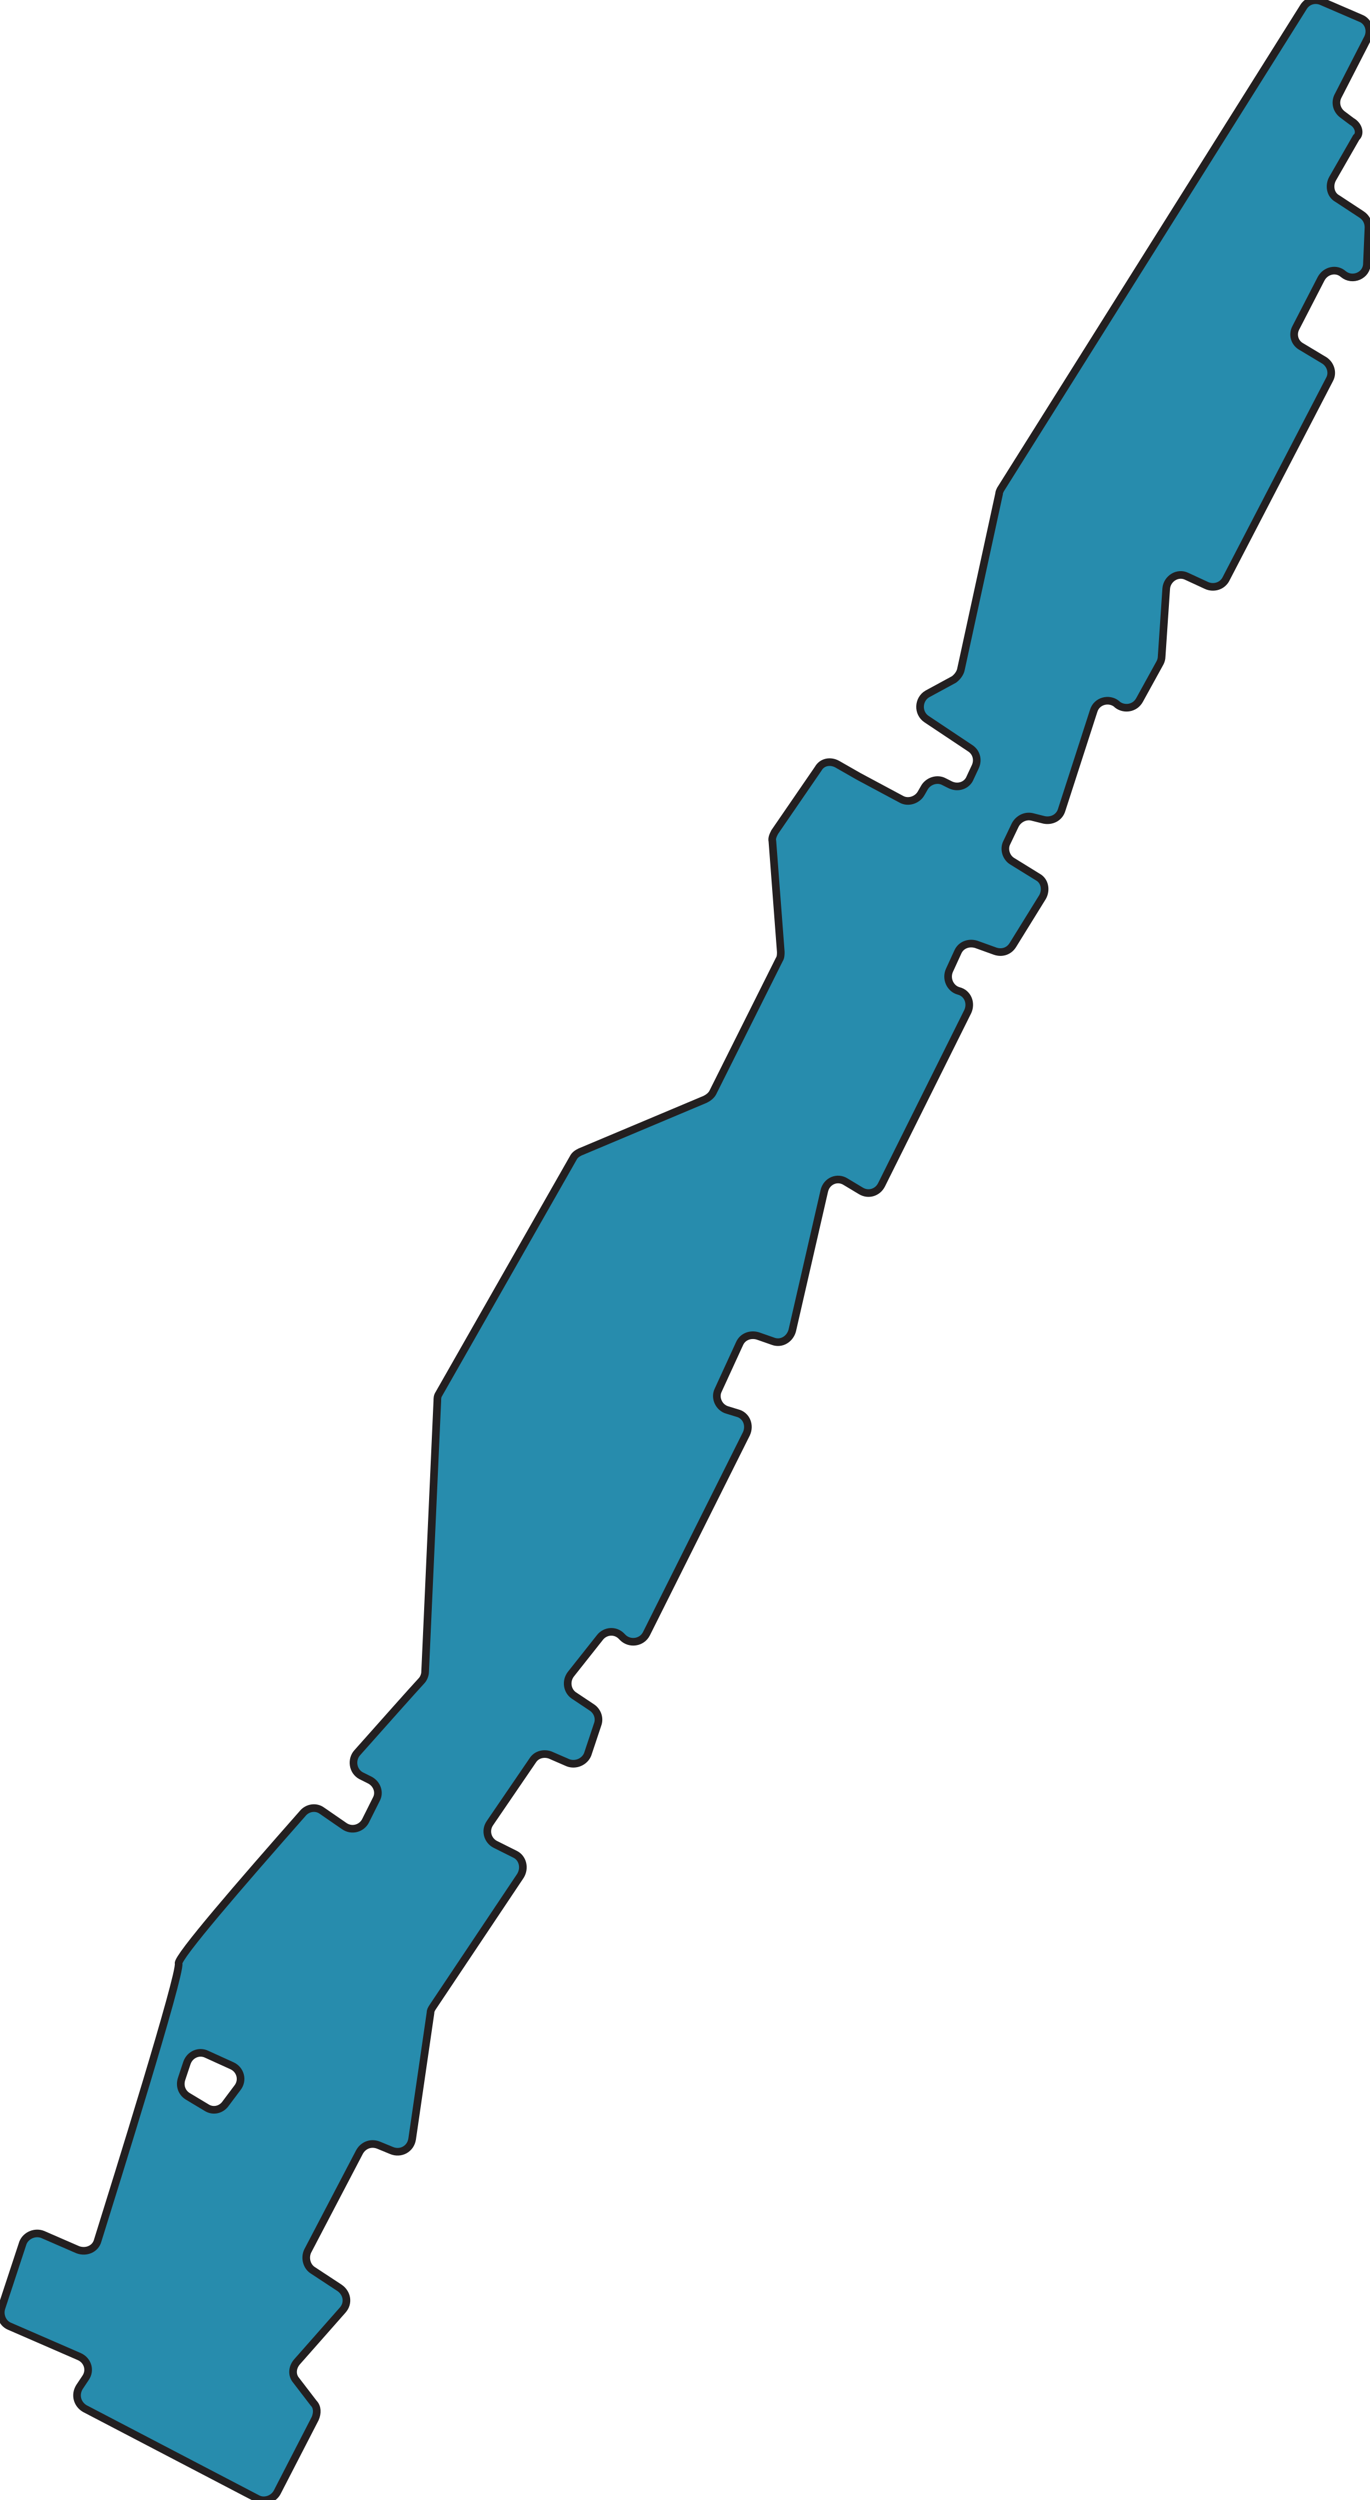 <?xml version="1.0" encoding="utf-8"?>
<!-- Generator: Adobe Illustrator 28.3.0, SVG Export Plug-In . SVG Version: 6.00 Build 0)  -->
<svg version="1.1" id="Layer_1" xmlns="http://www.w3.org/2000/svg" xmlns:xlink="http://www.w3.org/1999/xlink" x="0px" y="0px"
	 viewBox="0 0 179.5 327.5" style="enable-background:new 0 0 179.5 327.5;" xml:space="preserve">
<style type="text/css">
	.st0{fill:#278CAD;stroke:#231F20;stroke-miterlimit:10;}
</style>
<path class="st0" d="M177.1,15.9l-1.2-0.9c-0.8-0.6-1-1.6-0.6-2.4l3.9-7.6c0.5-1,0.1-2.2-0.9-2.6l-5.1-2.2c-0.9-0.4-1.9-0.1-2.4,0.7
	l-39.7,63.2c-0.1,0.2-0.2,0.4-0.2,0.6l-5,23c-0.1,0.5-0.5,1-0.9,1.3l-3.5,1.9c-1.2,0.7-1.3,2.5-0.1,3.3l5.7,3.8
	c0.8,0.5,1.1,1.5,0.7,2.4l-0.7,1.5c-0.4,1-1.6,1.4-2.6,0.9l-0.8-0.4c-0.9-0.5-2.1-0.1-2.6,0.8l-0.4,0.7c-0.5,0.9-1.7,1.3-2.6,0.8
	l-5.6-3l-2.8-1.6c-0.9-0.5-2-0.3-2.5,0.6l-5.7,8.3c-0.2,0.4-0.4,0.8-0.3,1.2l1.1,14.5c0,0.3,0,0.7-0.2,1l-8.7,17.4
	c-0.2,0.4-0.6,0.7-1,0.9L76,150.9c-0.4,0.2-0.7,0.4-0.9,0.8l-17.6,30.9c-0.2,0.3-0.2,0.6-0.2,0.9L55.7,219c0,0.4-0.2,0.9-0.5,1.2
	c-1.2,1.3-4.4,4.9-8.4,9.4c-0.8,0.9-0.6,2.4,0.5,3l1.2,0.6c0.9,0.5,1.3,1.6,0.8,2.5l-1.4,2.8c-0.5,1-1.8,1.4-2.8,0.7l-2.9-2
	c-0.8-0.6-1.9-0.4-2.5,0.3c-8.2,9.3-16.5,18.9-16.3,19.7c0.3,1.4-8.2,28.6-10.6,36.3c-0.3,1.1-1.5,1.6-2.6,1.2l-4.6-2
	c-1-0.4-2.2,0.1-2.6,1.1l-2.8,8.5c-0.3,0.9,0.1,2,1,2.4l9.2,4c1.1,0.5,1.5,1.8,0.8,2.8l-0.8,1.2c-0.6,1-0.3,2.2,0.7,2.8l22.6,11.8
	c0.9,0.5,2.1,0.1,2.6-0.8l5-9.7c0.3-0.7,0.3-1.5-0.2-2l-2.3-3c-0.6-0.7-0.5-1.7,0.1-2.4l6-6.8c0.8-0.9,0.6-2.2-0.4-2.9l-3.5-2.3
	c-0.8-0.5-1.1-1.6-0.7-2.5l6.8-13c0.5-0.9,1.5-1.3,2.5-0.9l1.7,0.7c1.2,0.5,2.5-0.2,2.7-1.5l2.4-16.5c0-0.3,0.1-0.5,0.3-0.8
	l11.5-17.2c0.6-1,0.3-2.3-0.7-2.8l-2.6-1.3c-1-0.5-1.4-1.8-0.7-2.8l5.6-8.2c0.5-0.8,1.5-1,2.3-0.7l2.3,1c1,0.4,2.2-0.1,2.6-1.1
	l1.3-3.9c0.3-0.8,0-1.7-0.7-2.2l-2.4-1.6c-0.9-0.6-1.1-1.9-0.4-2.8l3.8-4.8c0.7-0.9,2-1,2.8-0.2l0.2,0.2c0.9,0.9,2.5,0.7,3.1-0.5
	l13.1-26.2c0.5-1.1,0-2.4-1.2-2.7l-1.3-0.4c-1.1-0.3-1.7-1.6-1.2-2.6l2.8-6.1c0.4-0.9,1.4-1.3,2.4-1l2,0.7c1.1,0.4,2.2-0.3,2.5-1.4
	l4.2-18.3c0.3-1.3,1.7-1.9,2.8-1.2l2,1.2c1,0.6,2.2,0.2,2.7-0.8l11.3-22.7c0.5-1.1,0-2.4-1.2-2.7l0,0c-1.1-0.3-1.7-1.6-1.2-2.7
	l1.1-2.4c0.4-0.9,1.4-1.3,2.4-1l2.5,0.9c0.9,0.3,1.8,0,2.3-0.8l3.9-6.3c0.5-0.9,0.3-2.1-0.6-2.6l-3.4-2.1c-0.8-0.5-1.1-1.6-0.7-2.4
	l1.1-2.3c0.4-0.8,1.3-1.3,2.2-1.1l1.6,0.4c1,0.2,2-0.3,2.3-1.3l4.2-13c0.4-1.3,2-1.7,3-0.9l0.1,0.1c0.9,0.7,2.3,0.5,2.9-0.6l2.7-4.9
	c0.1-0.2,0.2-0.5,0.2-0.8l0.6-8.9c0.1-1.3,1.5-2.2,2.7-1.6l2.6,1.2c0.9,0.4,2,0.1,2.5-0.8l13.6-26.2c0.5-0.9,0.1-2-0.7-2.5l-3-1.8
	c-0.9-0.5-1.2-1.6-0.7-2.5l3.3-6.4c0.6-1.1,2-1.4,2.9-0.6l0,0c1.2,1,3.1,0.2,3.1-1.4l0.2-4.7c0-0.7-0.3-1.3-0.9-1.7l-3.2-2.1
	c-0.9-0.5-1.1-1.7-0.6-2.6l3.1-5.4C178.3,17.5,178,16.4,177.1,15.9L177.1,15.9z M27.1,276.1l-2.5-1.5c-0.8-0.5-1.1-1.4-0.8-2.3
	l0.7-2.1c0.4-1.1,1.6-1.6,2.6-1.1l3.3,1.5c1.1,0.5,1.5,1.9,0.7,2.9l-1.5,2C29,276.4,27.9,276.6,27.1,276.1L27.1,276.1z"/>
</svg>
